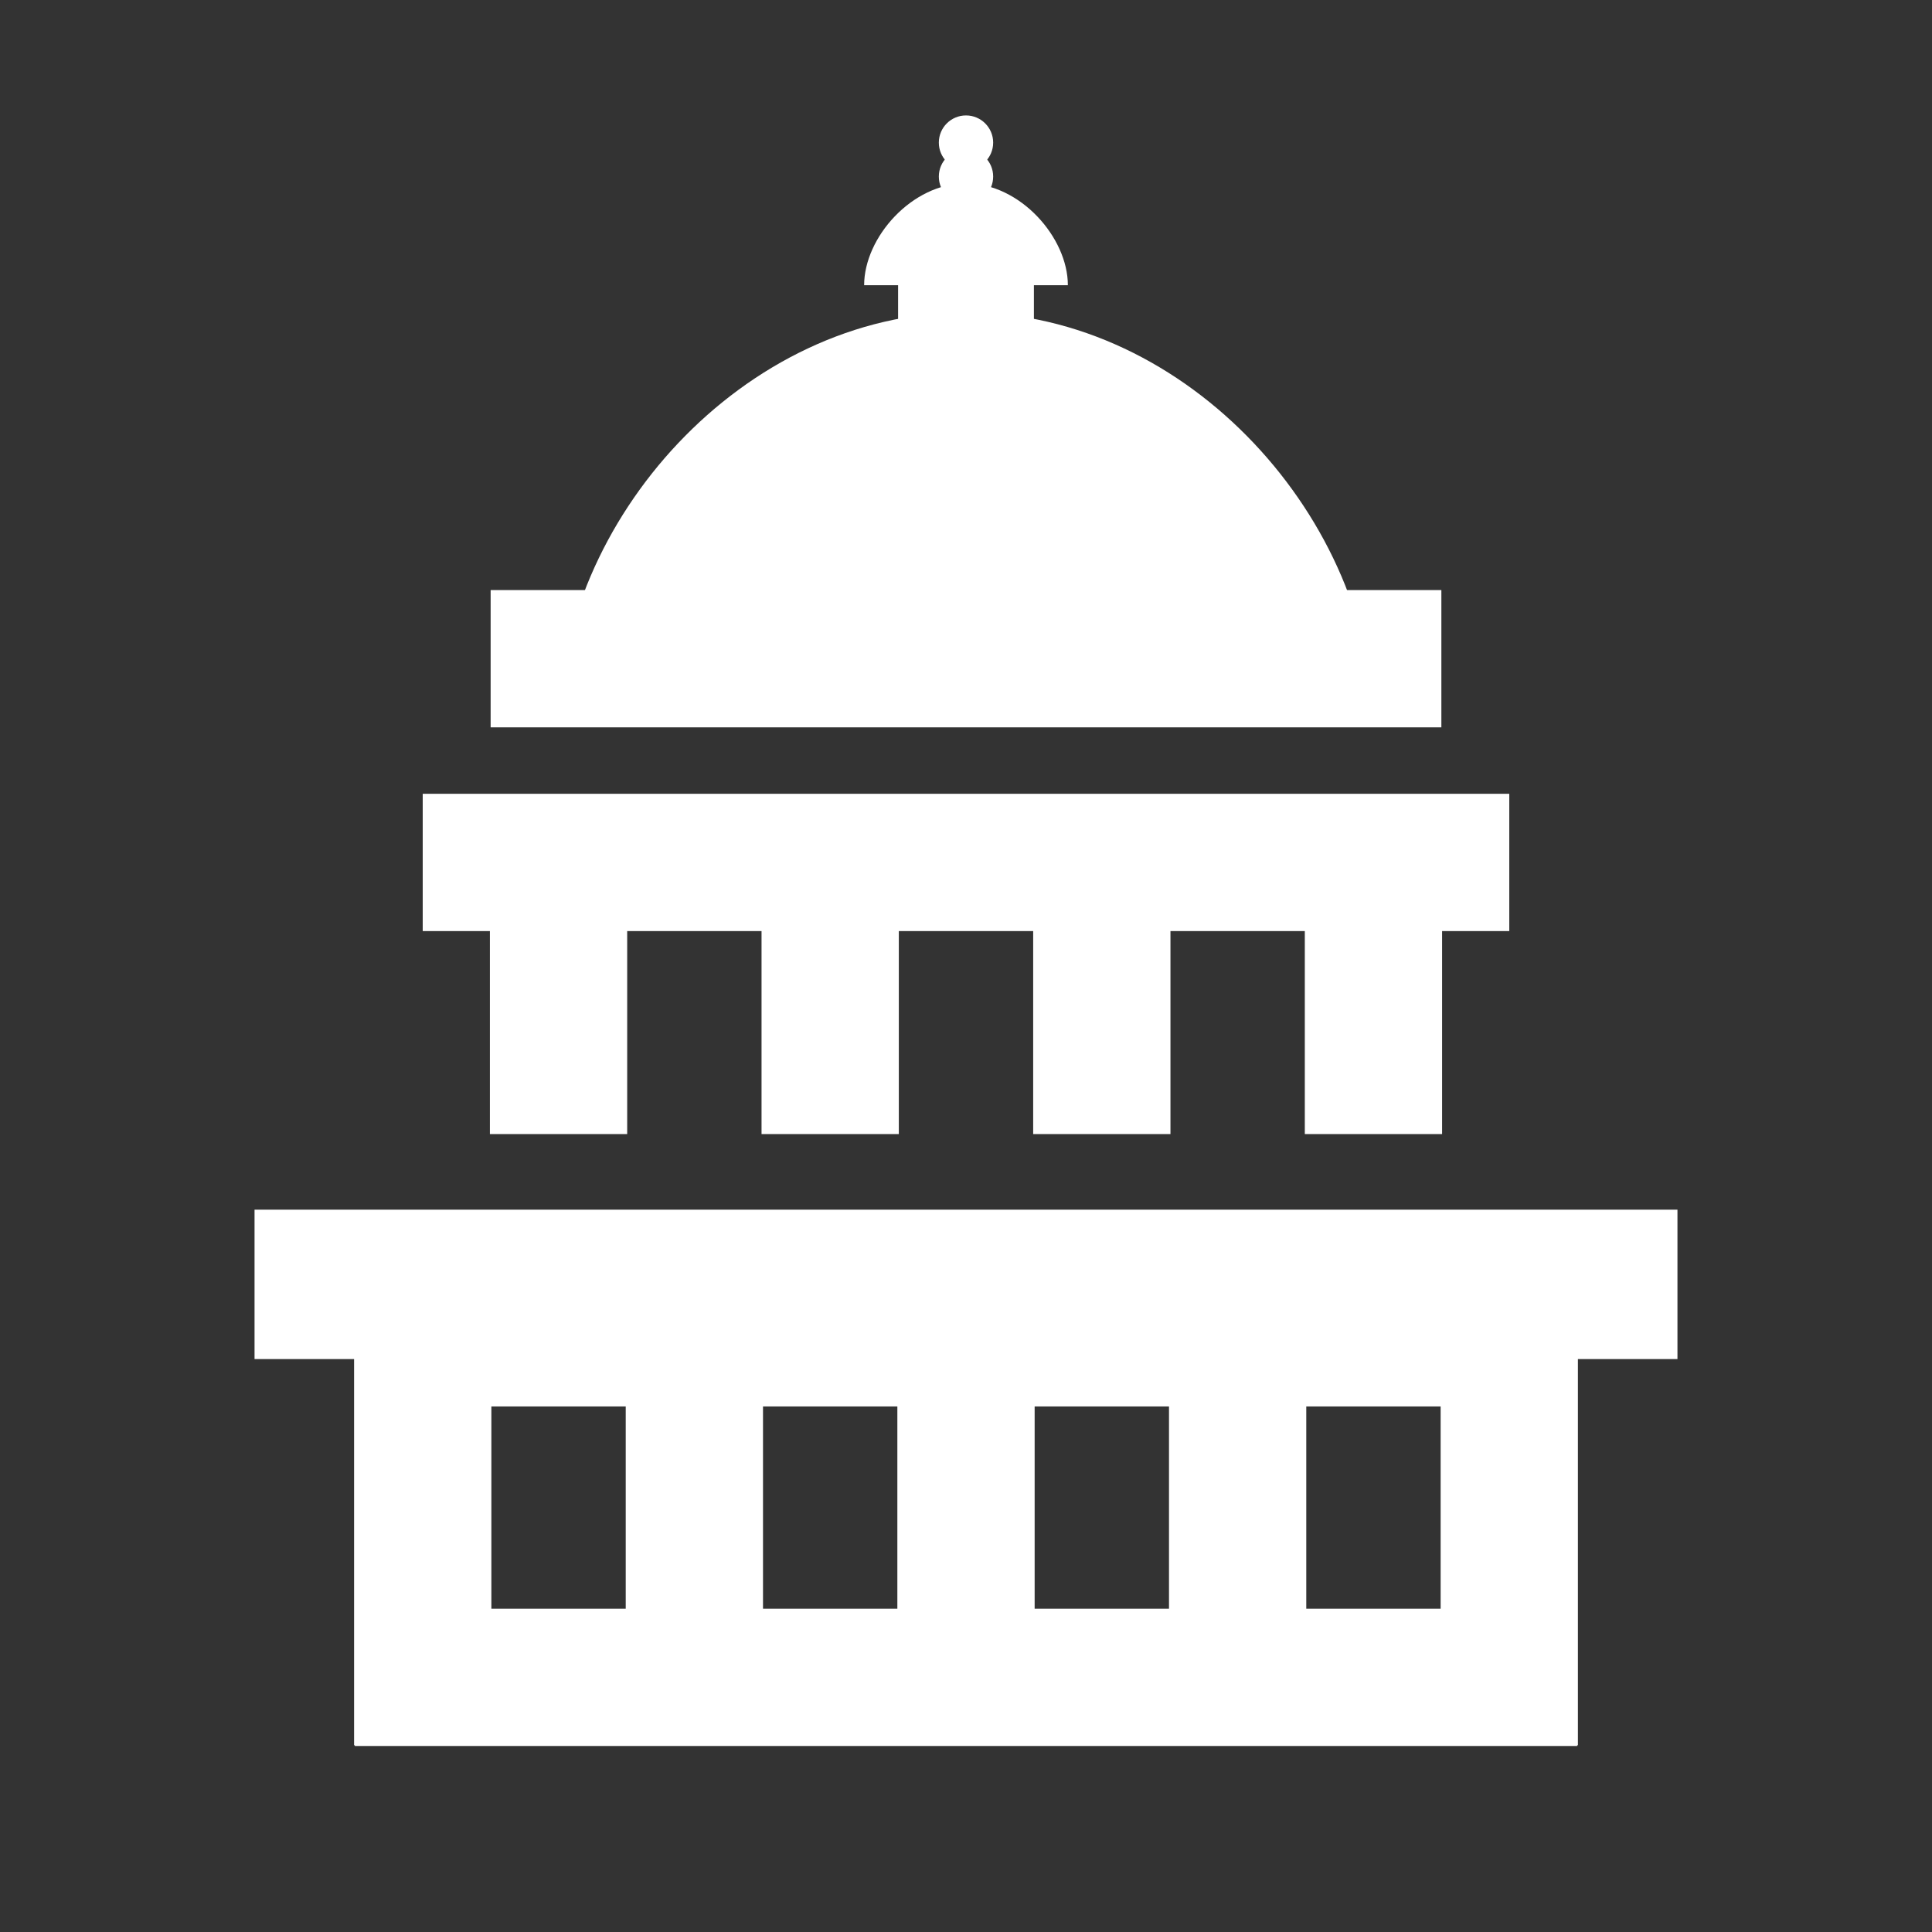 <svg width="580" height="580" viewBox="0 0 580 580" fill="none" xmlns="http://www.w3.org/2000/svg">
<rect x="0" y="0" width="580" height="580" fill="#333333" stroke="none"/>
<path d="M167.679 218.136C167.679 156.976 222.724 93.777 290 93.777C357.277 93.777 412.321 156.976 412.321 218.136H167.679Z" fill="white"/>
<path d="M259.42 85.622C259.42 71.351 273.691 55.042 290 55.042C306.31 55.042 320.58 71.351 320.58 85.622H259.42Z" fill="white"/>
<path d="M296.116 140.666H283.884C275.729 140.666 269.613 136.589 269.613 128.434V75.428H310.387V128.434C310.387 136.589 304.271 140.666 296.116 140.666Z" fill="white"/>
<path d="M126.905 258.91H453.095" stroke="white" stroke-width="41.212"/>
<path d="M147.292 197.75H432.708" stroke="white" stroke-width="41.212"/>
<path d="M167.679 258.91V340.457" stroke="white" stroke-width="41.212"/>
<path d="M249.227 258.91V340.457" stroke="white" stroke-width="41.212"/>
<path d="M330.773 258.91V340.457" stroke="white" stroke-width="41.212"/>
<path d="M412.321 258.91V340.457" stroke="white" stroke-width="41.212"/>
<path d="M76.415 385.579H503.585" stroke="white" stroke-width="44.853"/>
<path d="M126.905 401.618H453.095" stroke="white" stroke-width="41.212"/>
<path d="M106.519 503.552H473.482" stroke="white" stroke-width="41.212"/>
<path d="M126.905 381.231V523.939" stroke="white" stroke-width="41.212"/>
<path d="M208.453 381.231V523.939" stroke="white" stroke-width="41.212"/>
<path d="M290 381.231V523.939" stroke="white" stroke-width="41.212"/>
<path d="M371.547 381.231V523.939" stroke="white" stroke-width="41.212"/>
<path d="M453.095 381.231V523.939" stroke="white" stroke-width="41.212"/>
<path d="M290 61.158C294.504 61.158 298.155 57.507 298.155 53.003C298.155 48.499 294.504 44.848 290 44.848C285.496 44.848 281.845 48.499 281.845 53.003C281.845 57.507 285.496 61.158 290 61.158Z" fill="white"/>
<path d="M290 50.964C294.504 50.964 298.155 47.313 298.155 42.81C298.155 38.306 294.504 34.655 290 34.655C285.496 34.655 281.845 38.306 281.845 42.81C281.845 47.313 285.496 50.964 290 50.964Z" fill="white"/>
</svg>
